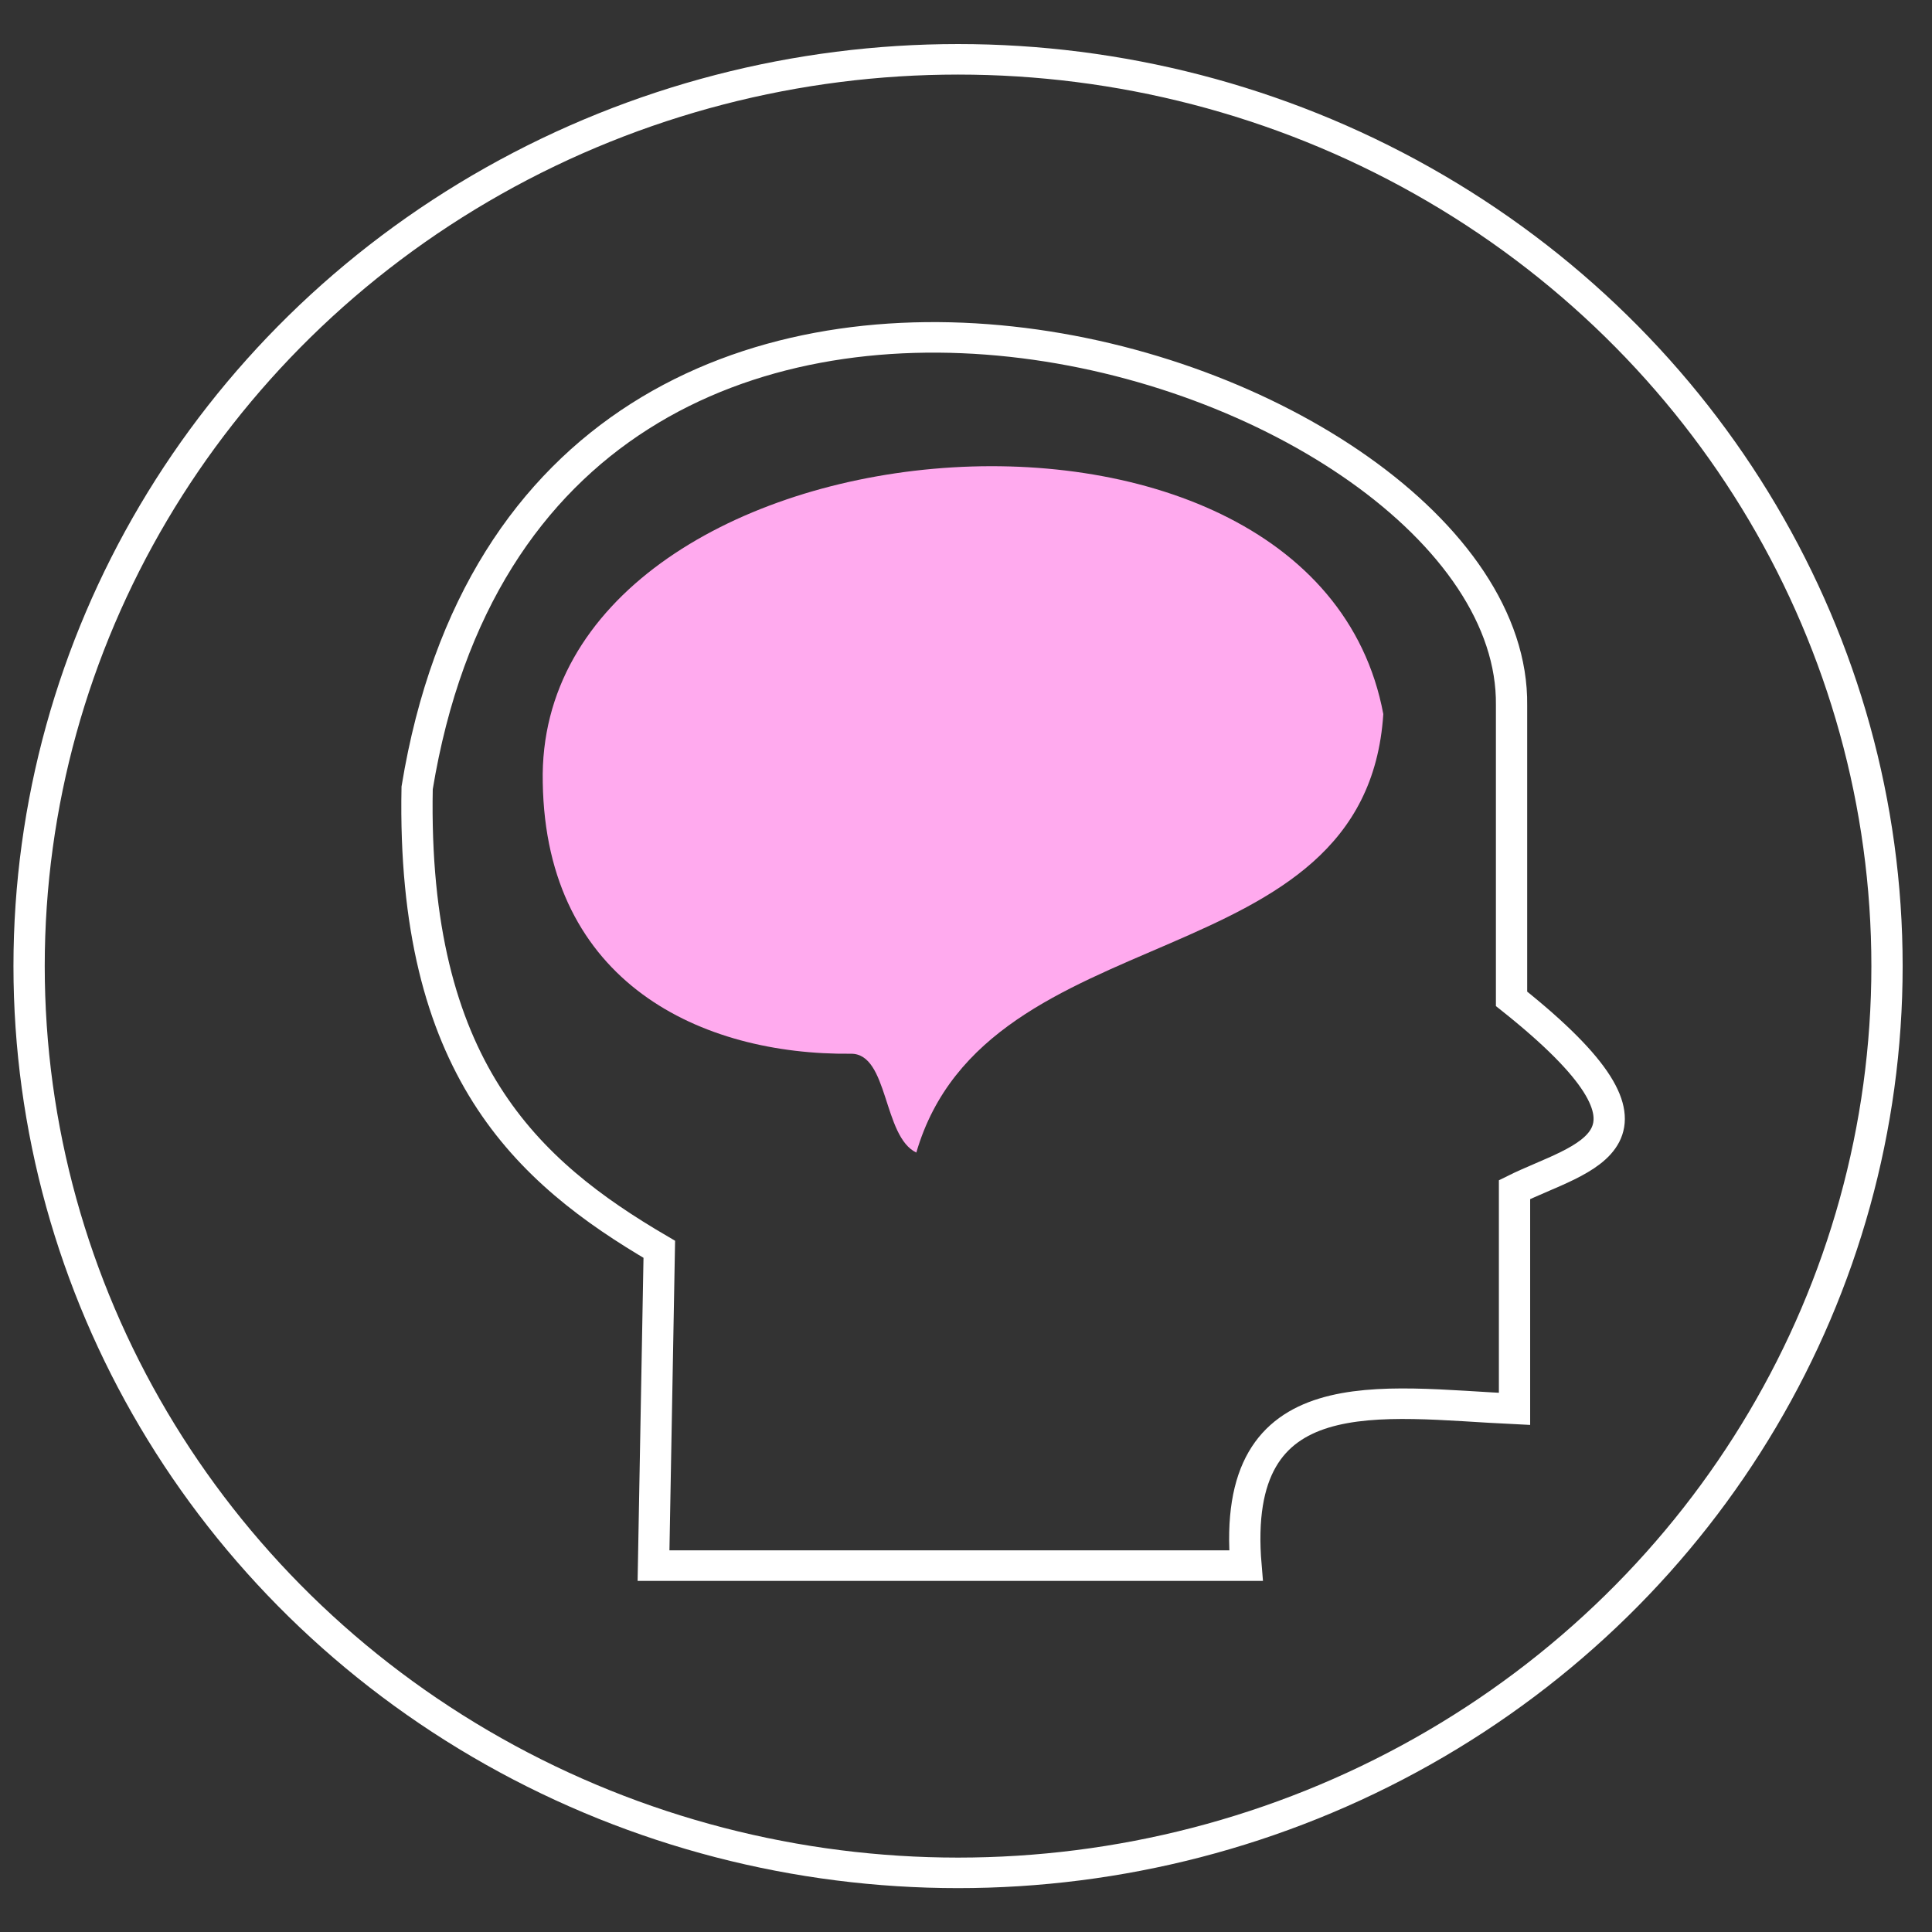 <?xml version="1.0" encoding="UTF-8" standalone="no"?>
<svg
   xmlns:dc="http://purl.org/dc/elements/1.1/"
   xmlns:cc="http://creativecommons.org/ns#"
   xmlns:rdf="http://www.w3.org/1999/02/22-rdf-syntax-ns#"
   xmlns:svg="http://www.w3.org/2000/svg"
   xmlns="http://www.w3.org/2000/svg"
   xmlns:sodipodi="http://sodipodi.sourceforge.net/DTD/sodipodi-0.dtd"
   xmlns:inkscape="http://www.inkscape.org/namespaces/inkscape"
   width="125mm"
   height="125mm"
   viewBox="0 0 125 125"
   version="1.1"
   id="svg8"
   inkscape:version="1.0 (4035a4fb49, 2020-05-01)"
   sodipodi:docname="int.svg">
  <rect x="0" y="0" width="125" height="125" fill="#333333" stroke="none"/>
  <defs
     id="defs2" />
  <sodipodi:namedview
     id="base"
     pagecolor="#ffffff"
     bordercolor="#666666"
     borderopacity="1.0"
     inkscape:pageopacity="0.0"
     inkscape:pageshadow="2"
     inkscape:zoom="1.4"
     inkscape:cx="199.4692"
     inkscape:cy="226.85489"
     inkscape:document-units="mm"
     inkscape:current-layer="g888"
     inkscape:document-rotation="0"
     showgrid="false"
     inkscape:window-width="1680"
     inkscape:window-height="987"
     inkscape:window-x="-8"
     inkscape:window-y="-8"
     inkscape:window-maximized="1" />
  <g
     inkscape:label="Layer 1"
     inkscape:groupmode="layer"
     id="layer1">
    <g
       id="g888"
       inkscape:label="INT"
       transform="matrix(11.304,0,0,11.032,-842.741,-1295.754)"
       style="stroke-width:0.09"
       inkscape:transform-center-x="-59.655024"
       inkscape:transform-center-y="834.82455">
      <ellipse
         inkscape:label="Rim"
         ry="5.318"
         rx="5.317"
         cy="123.12"
         cx="80.036"
         id="ellipse855"
         style="fill:none;stroke:#ffffff;stroke-width:0.179;stroke-linecap:round;stroke-linejoin:round;stroke-miterlimit:4;stroke-dasharray:none" />
      <path
         sodipodi:nodetypes="ccccccccc"
         id="path881"
         d="m 78.293,126.636 h 3.391 c -0.093,-1.123 0.77,-0.956 1.537,-0.919 v -1.286 c 0.384,-0.196 1.007,-0.284 -0.017,-1.119 v -1.721 c 0.025,-2.022 -5.573,-3.828 -6.264,0.484 -0.031,1.642 0.627,2.251 1.386,2.706 z"
         style="fill:none;stroke:#ffffff;stroke-width:0.179;stroke-linecap:butt;stroke-linejoin:miter;stroke-miterlimit:4;stroke-dasharray:none;stroke-opacity:1" />
      <path
         sodipodi:nodetypes="cccsc"
         id="path883"
         d="m 79.797,124.214 c 0.404,-1.419 2.573,-0.995 2.673,-2.572 -0.403,-2.206 -4.857,-1.764 -4.811,0.401 0.018,1.179 0.912,1.6 1.764,1.591 0.216,-0.002 0.182,0.487 0.375,0.58 z"
         style="fill:#ffaaee;stroke:none;stroke-width:0.015;stroke-linecap:butt;stroke-linejoin:miter;stroke-miterlimit:4;stroke-dasharray:none;stroke-opacity:1" />
    </g>
  </g>
</svg>
